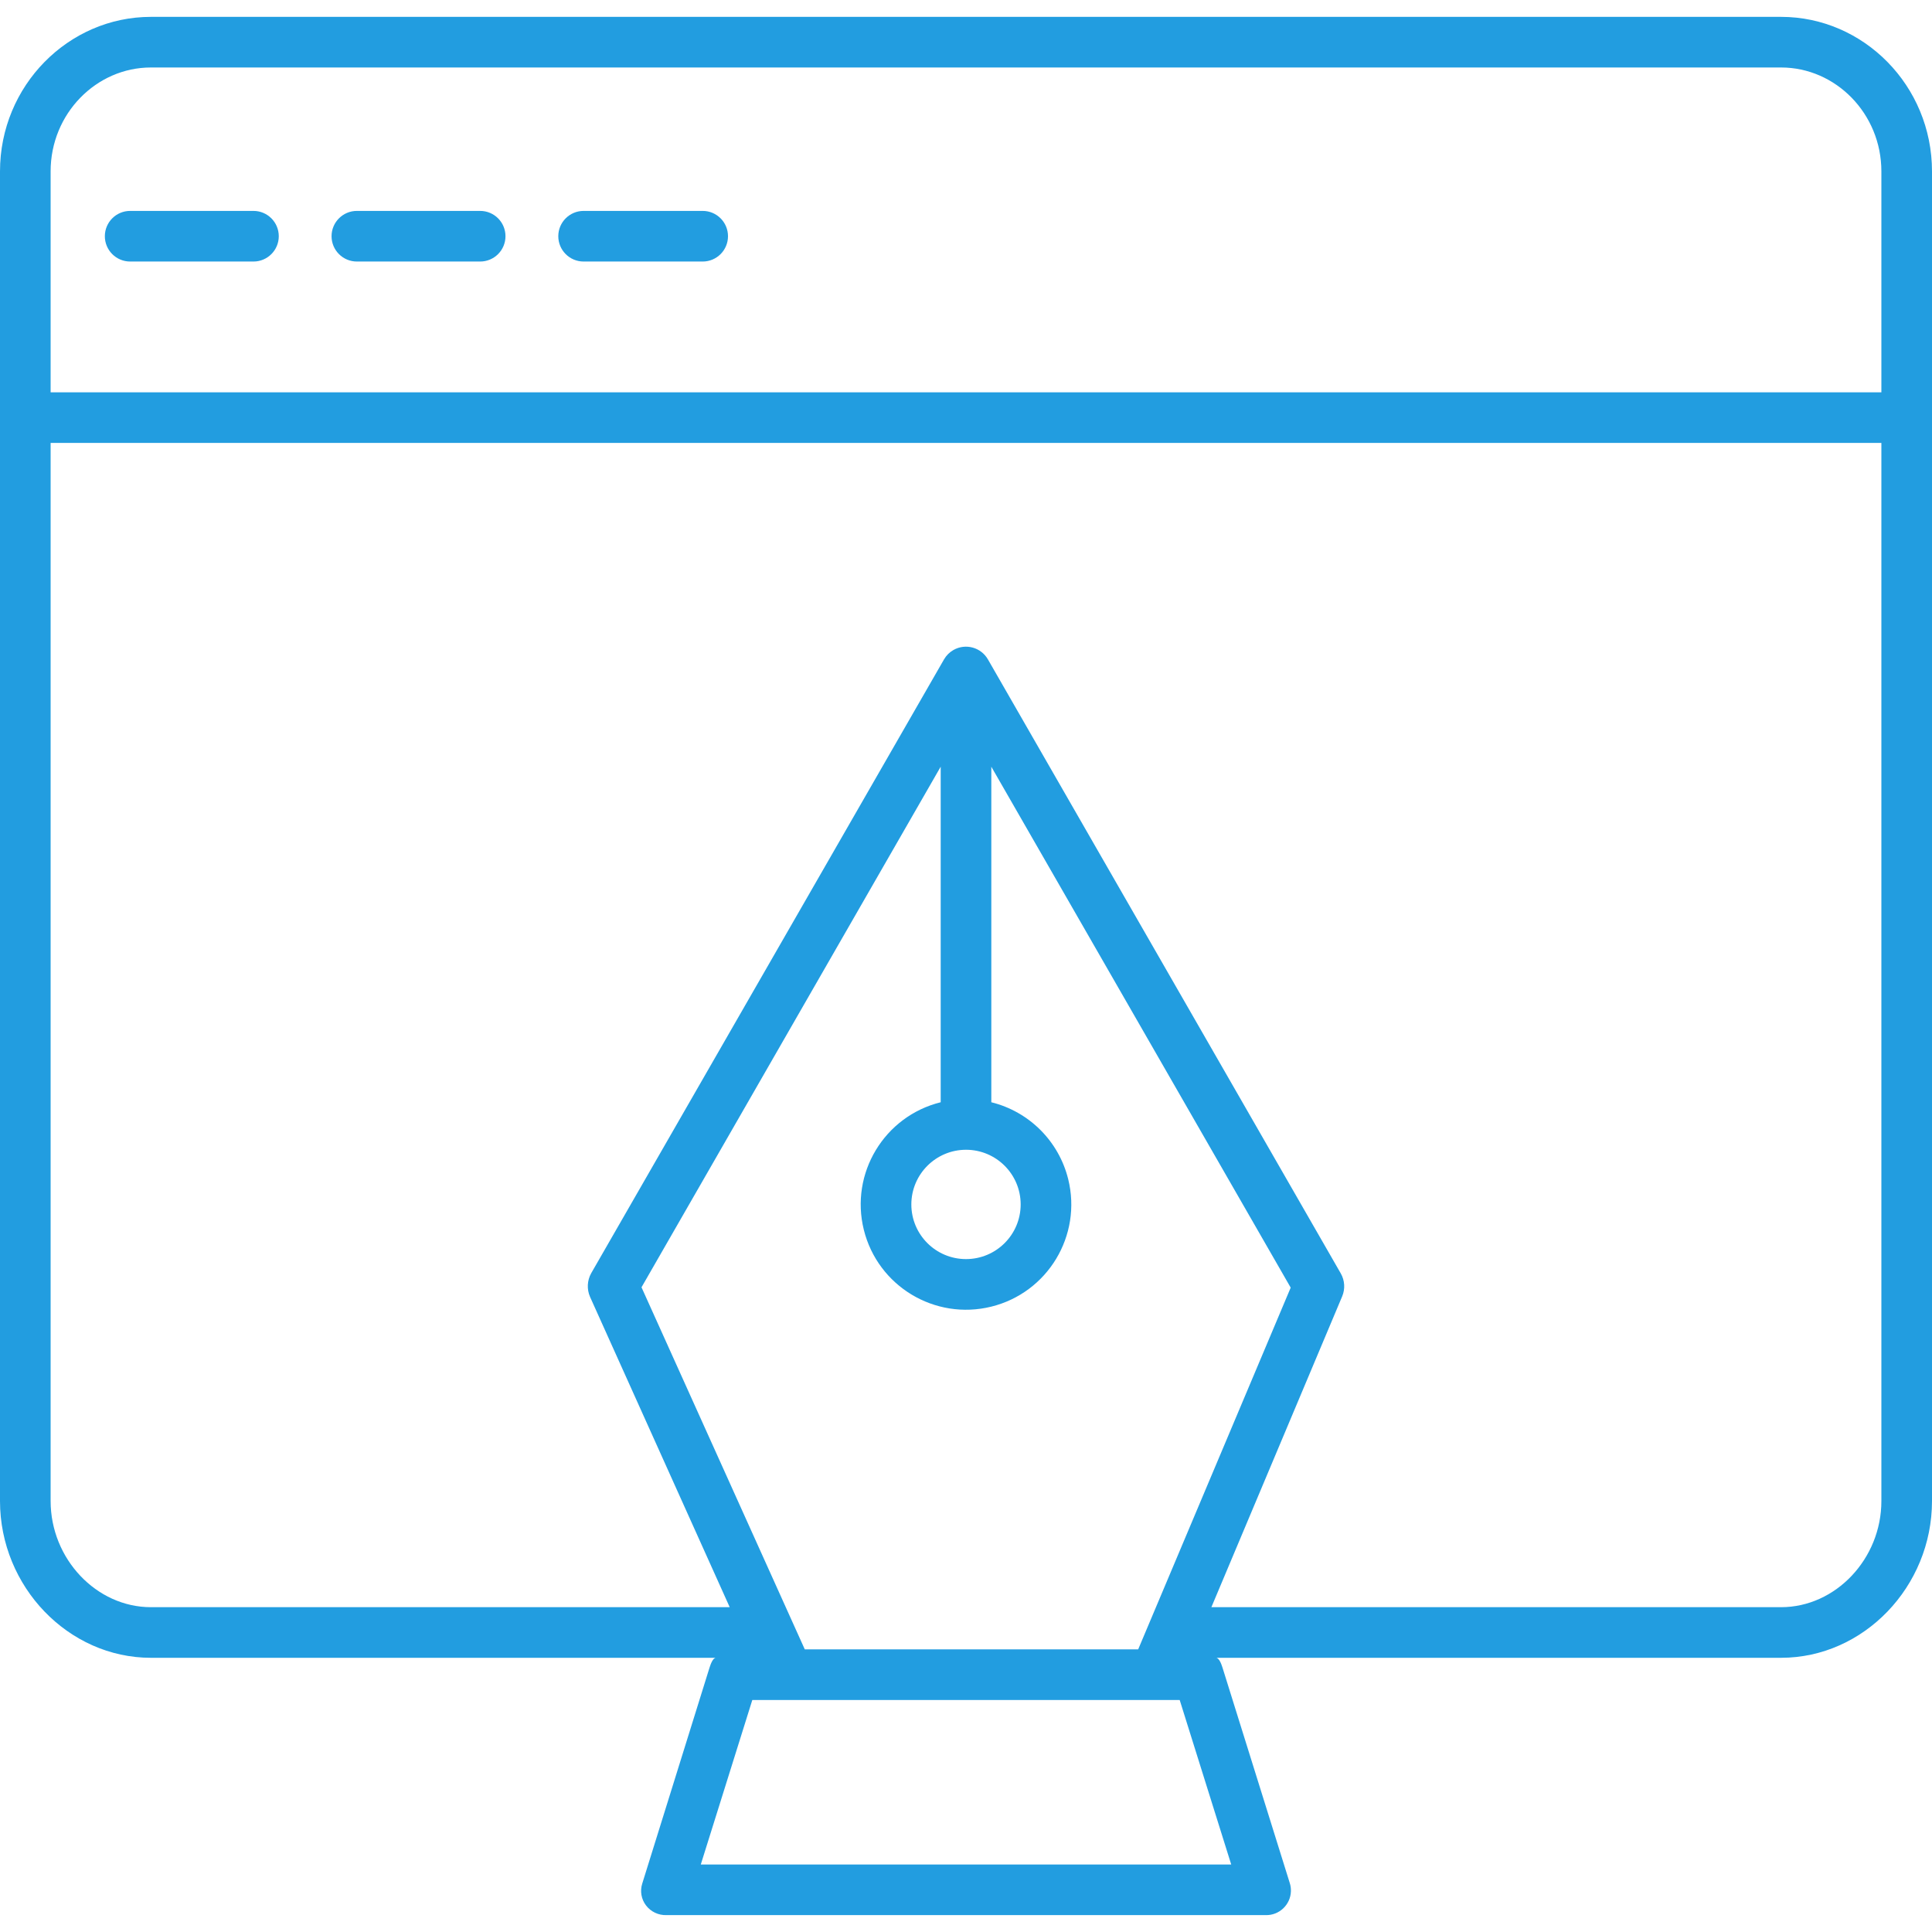 <svg fill="#229de0" id="Capa_1" enable-background="new 0 0 493.992 493.992" height="512" viewBox="0 0 493.992 493.992" width="512" xmlns="http://www.w3.org/2000/svg"><path d="m493.992 383.795v-276.585c0-.028 0-.056 0-.084s0-.055 0-.083v-63.219c0-21.924-17.509-39.511-38.576-39.511h-416.845c-21.067 0-38.571 17.586-38.571 39.511v339.97c0 21.924 17.504 40.089 38.571 40.089h144.493c-.745 0-1.323 1.48-1.649 2.525l-17.201 55.207c-.61 1.911-.247 3.999.971 5.592 1.238 1.613 3.177 2.532 5.21 2.469h153.204c3.477.099 6.376-2.639 6.475-6.116.02-.708-.079-1.415-.294-2.09l-17.205-55.094c-.324-1.045-.904-2.494-1.649-2.494h144.492c21.066.001 38.574-18.164 38.574-40.087zm-455.421-366.539h416.845c13.929 0 25.633 11.78 25.633 26.568v56.483h-468.106v-56.483c0-14.788 11.699-26.568 25.628-26.568zm-25.628 366.539v-270.545h468.106v270.545c0 14.787-11.704 27.145-25.633 27.145h-145.677l33.45-79.492c.786-1.892.656-4.041-.353-5.824l-90.231-157.016c-1.775-3.102-5.728-4.179-8.831-2.404-.991.567-1.814 1.386-2.387 2.374l-90.229 156.977c-1.036 1.86-1.143 4.097-.289 6.047l35.707 79.339h-148.005c-13.929-.001-25.628-12.359-25.628-27.146zm192.831 37.931-41.748-92.579 76.499-133.109v85.796c-14.431 3.574-23.232 18.17-19.658 32.601s18.17 23.232 32.601 19.658 23.232-18.17 19.658-32.601c-2.4-9.691-9.967-17.258-19.658-19.658v-85.796l76.548 133.196-38.997 92.493h-85.245zm41.222-127.743c7.719-.001 13.978 6.257 13.978 13.976.001 7.719-6.257 13.978-13.976 13.978-7.72.001-13.978-6.257-13.978-13.976v-.001c.008-7.715 6.261-13.968 13.976-13.977zm67.812 182.75h-135.624l13.175-42.065h109.274z"/><path d="m91.248 66.871h31.526c3.574 0 6.472-2.897 6.472-6.472s-2.897-6.472-6.472-6.472h-31.526c-3.574 0-6.472 2.897-6.472 6.472s2.898 6.472 6.472 6.472z"/><path d="m149.222 66.871h30.447c3.574 0 6.472-2.897 6.472-6.472s-2.897-6.472-6.472-6.472h-30.447c-3.574 0-6.472 2.897-6.472 6.472s2.898 6.472 6.472 6.472z"/><path d="m33.281 66.871h31.527c3.574 0 6.472-2.897 6.472-6.472s-2.897-6.472-6.472-6.472h-31.527c-3.574 0-6.472 2.897-6.472 6.472s2.898 6.472 6.472 6.472z"/></svg>